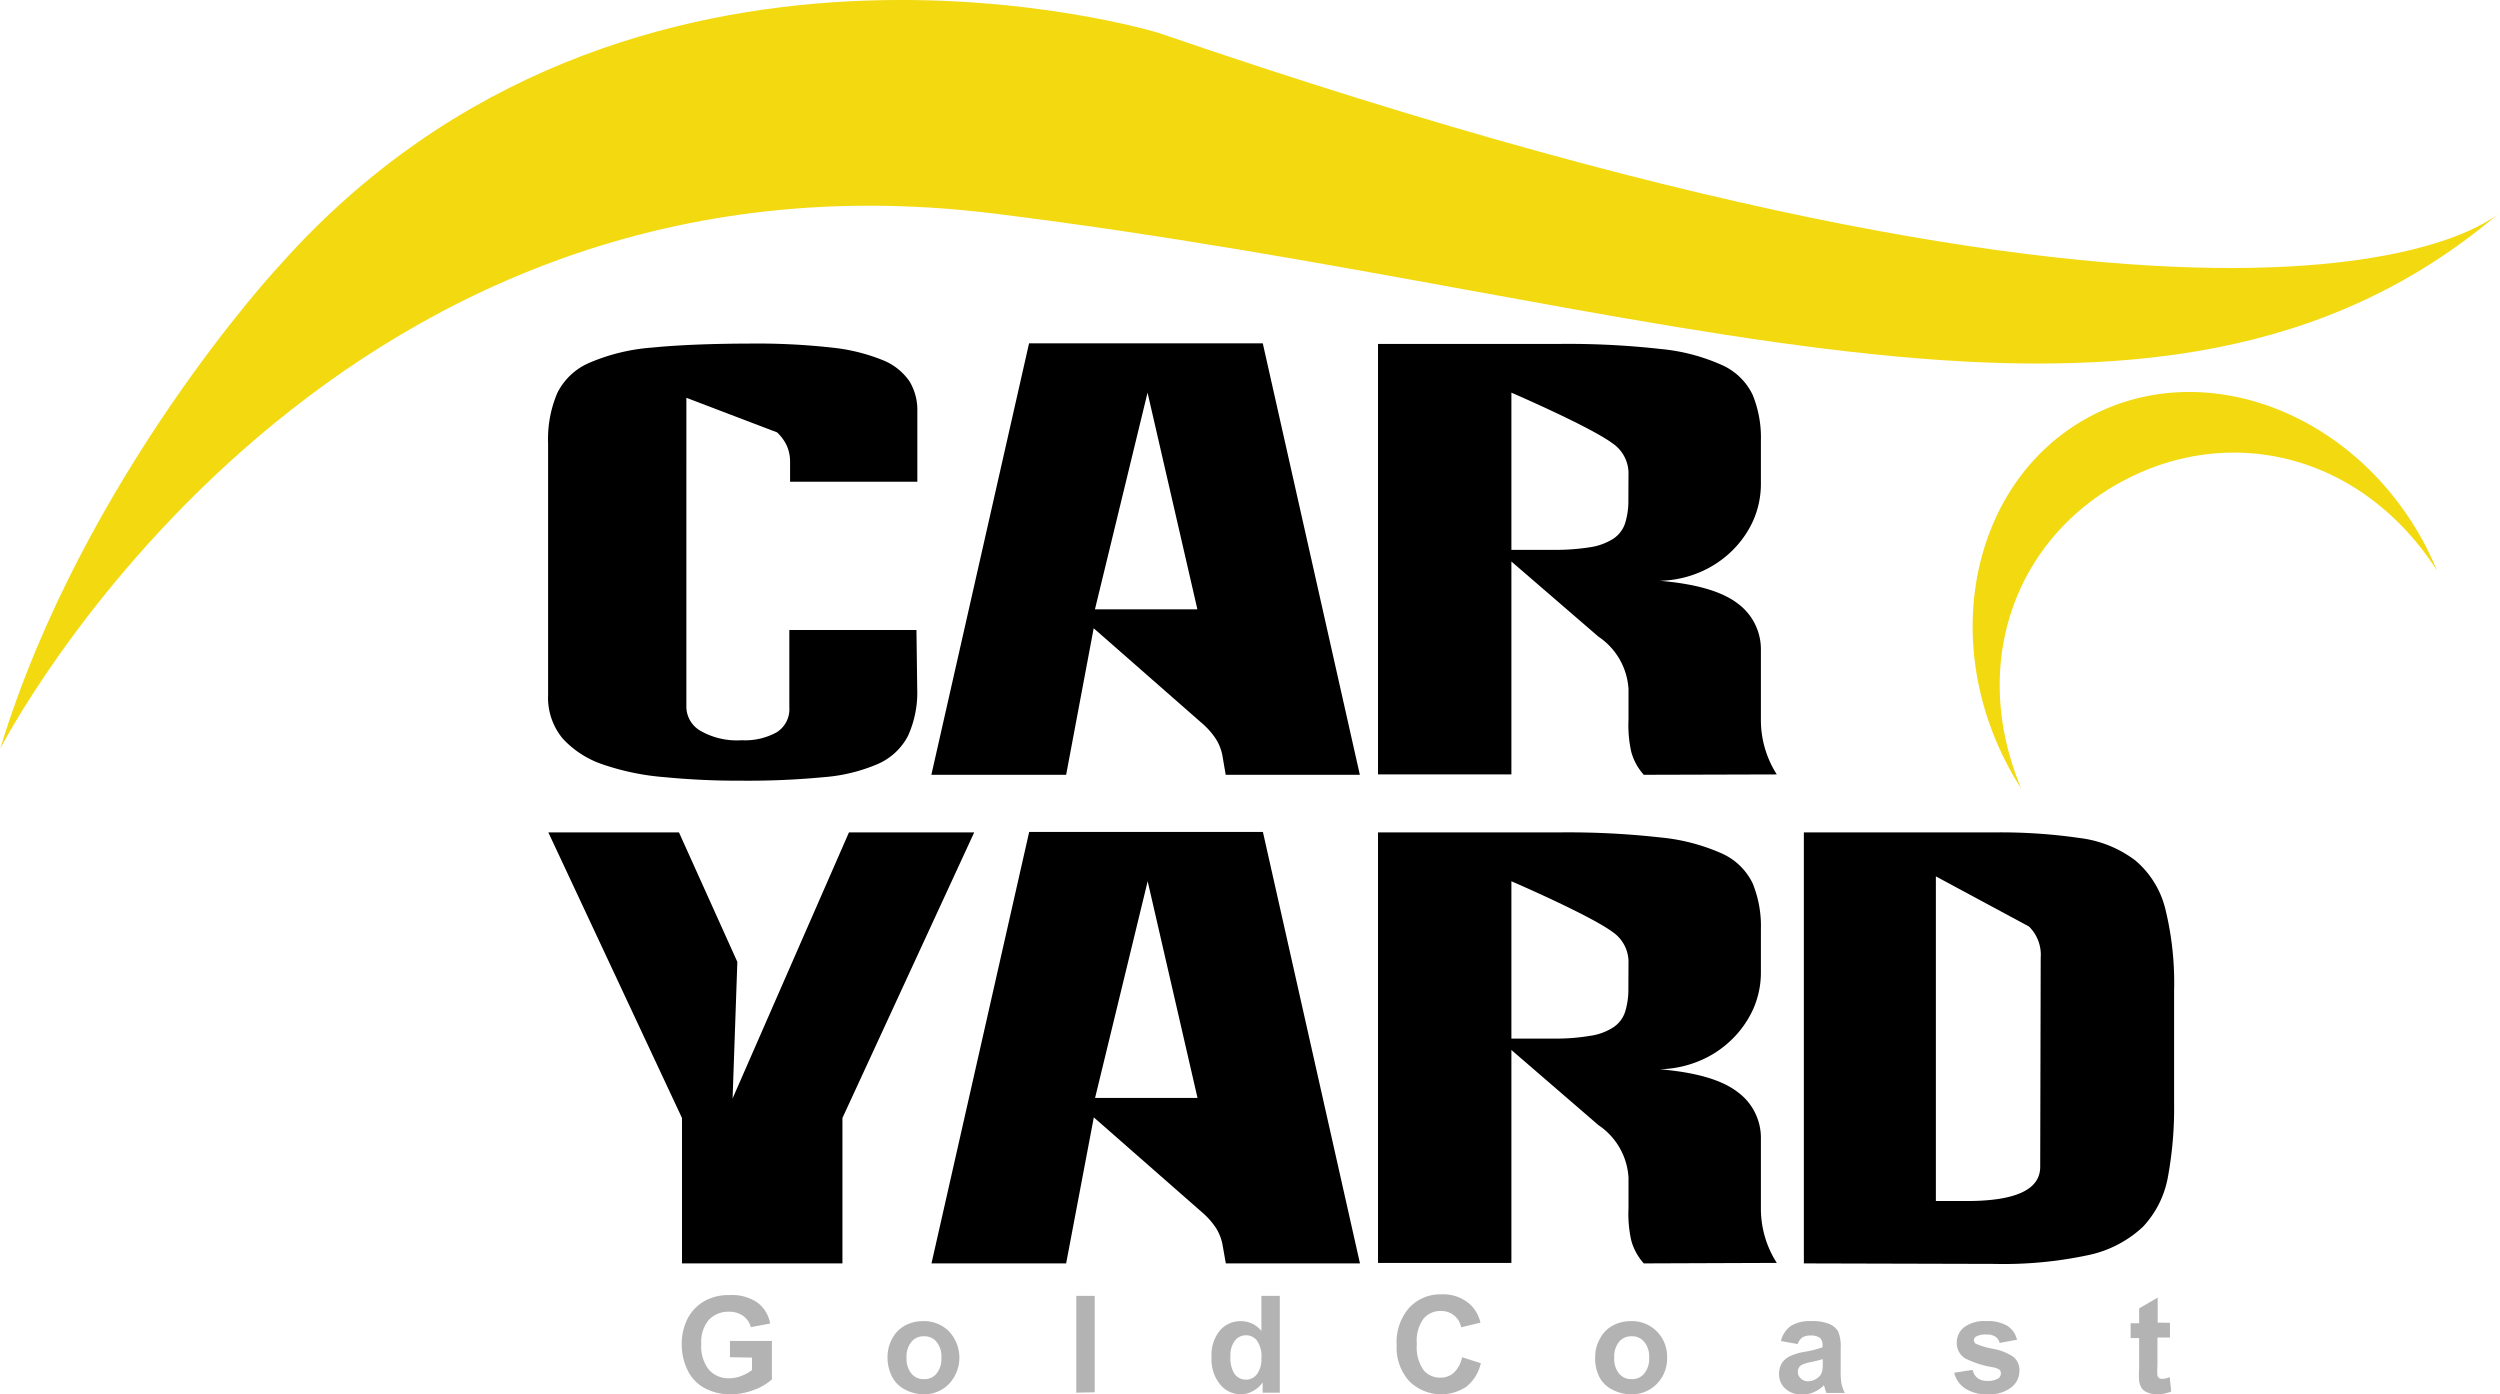 <svg id="Layer_11" data-name="Layer 11" xmlns="http://www.w3.org/2000/svg" viewBox="0 0 199.6 111.32"><defs><style>.cls-1{fill:#f2d910;}.cls-2{opacity:0.3;}</style></defs><path class="cls-1" d="M512.25,294.6a21.73,21.73,0,0,0,1.1,1.89c-4.2-10.07-.39-20.09,8.26-24.62s19-2,24.94,7.22q-.42-1-.93-2c-5.53-10.54-17.48-15.17-26.69-10.34S506.72,284.06,512.25,294.6Z" transform="translate(-351.98 -233.54)"/><path class="cls-1" d="M352,293.31s25.29-49.38,79.26-42.73,93,23.33,120.34-.1c0,0-17.1,16.62-107.14-14.32,0,0-42.24-12.92-70.19,18.61C374.25,254.77,358.61,271.61,352,293.31Z" transform="translate(-351.98 -233.54)"/><path d="M425.21,288.51a8.38,8.38,0,0,1-.73,3.77,4.93,4.93,0,0,1-2.4,2.25,13.57,13.57,0,0,1-4.34,1.06,64,64,0,0,1-6.58.28,60.8,60.8,0,0,1-6.11-.28,20,20,0,0,1-4.89-1,7.68,7.68,0,0,1-3.25-2.08,5.1,5.1,0,0,1-1.17-3.48v-20.1a9.38,9.38,0,0,1,.73-4,5.08,5.08,0,0,1,2.58-2.43,15.62,15.62,0,0,1,5-1.21q3.12-.31,7.92-.32a54,54,0,0,1,6.41.32,14.89,14.89,0,0,1,4.07,1,4.71,4.71,0,0,1,2.14,1.69,4.41,4.41,0,0,1,.63,2.36V272H415.06v-1.53a3.17,3.17,0,0,0-.26-1.34,3.48,3.48,0,0,0-.78-1.07l-7.24-2.76V290a2.23,2.23,0,0,0,1.11,1.88,5.85,5.85,0,0,0,3.31.76A5.21,5.21,0,0,0,414,292a2.18,2.18,0,0,0,1-2v-6.16h10.15Z" transform="translate(-351.98 -233.54)"/><path d="M449.84,295.4,449.6,294a3.81,3.81,0,0,0-.51-1.41,5.91,5.91,0,0,0-1-1.18l-8.79-7.71L437.1,295.4H426.34l7.8-34.45H452.8l7.75,34.45Zm-6.24-30.51-4.2,17.3h8.18Z" transform="translate(-351.98 -233.54)"/><path d="M483.22,295.4a4.54,4.54,0,0,1-1-1.83A9.74,9.74,0,0,1,482,291v-2.45a5.43,5.43,0,0,0-2.4-4.18l-6.95-6v17H462V261H476.4a66.24,66.24,0,0,1,8.13.4,15.44,15.44,0,0,1,4.94,1.29,4.94,4.94,0,0,1,2.44,2.37,9,9,0,0,1,.66,3.65v3.43a7.28,7.28,0,0,1-.63,3,8,8,0,0,1-1.74,2.44,8.33,8.33,0,0,1-2.56,1.67,8.65,8.65,0,0,1-3.15.66c2.94.25,5,.86,6.25,1.83a4.54,4.54,0,0,1,1.83,3.71V291a8.05,8.05,0,0,0,1.27,4.37ZM482,271.24a2.91,2.91,0,0,0-1.27-2.3c-1.82-1.35-8.08-4.05-8.08-4.05v12.55h3.29a17.73,17.73,0,0,0,3-.21,4.75,4.75,0,0,0,1.85-.68,2.36,2.36,0,0,0,.94-1.24,6,6,0,0,0,.26-1.86Z" transform="translate(-351.98 -233.54)"/><path d="M406.43,334.41V322.8L395.76,300h10.43l4.66,10.34-.38,10.9L419.76,300h10L419.24,322.8v11.61Z" transform="translate(-351.98 -233.54)"/><path d="M496,334.41V300h15.18a43.82,43.82,0,0,1,6.86.45,9.19,9.19,0,0,1,4.44,1.8,7.4,7.4,0,0,1,2.38,3.86,24.71,24.71,0,0,1,.7,6.53v8.93a30.35,30.35,0,0,1-.49,5.92,7.82,7.82,0,0,1-2,4,9.11,9.11,0,0,1-4.37,2.26,32.32,32.32,0,0,1-7.5.7ZM514.91,310a3.16,3.16,0,0,0-.94-2.49l-7.43-4v25.92H509q5.87,0,5.87-2.73Z" transform="translate(-351.98 -233.54)"/><path d="M449.85,334.41l-.24-1.36a3.88,3.88,0,0,0-.51-1.41,5.91,5.91,0,0,0-1-1.18l-8.79-7.71-2.21,11.66H426.35l7.8-34.45h18.66l7.75,34.45Zm-6.24-30.51-4.2,17.3h8.18Z" transform="translate(-351.98 -233.54)"/><path d="M483.22,334.41a4.54,4.54,0,0,1-1-1.83A9.74,9.74,0,0,1,482,330v-2.45a5.43,5.43,0,0,0-2.4-4.18l-6.95-6v17H462V300H476.4a66.24,66.24,0,0,1,8.13.4,15.71,15.71,0,0,1,4.94,1.29,5,5,0,0,1,2.44,2.37,9,9,0,0,1,.66,3.65v3.43a7.21,7.21,0,0,1-.63,3,8,8,0,0,1-1.74,2.44,8.15,8.15,0,0,1-2.56,1.67,8.65,8.65,0,0,1-3.15.66c2.94.25,5,.86,6.25,1.84a4.52,4.52,0,0,1,1.83,3.71V330a8,8,0,0,0,1.27,4.37ZM482,310.25a2.91,2.91,0,0,0-1.27-2.3c-1.82-1.35-8.08-4.05-8.08-4.05v12.56h3.29a16.63,16.63,0,0,0,3-.22,4.59,4.59,0,0,0,1.85-.68,2.36,2.36,0,0,0,.94-1.24,6,6,0,0,0,.26-1.86Z" transform="translate(-351.98 -233.54)"/><g class="cls-2"><path d="M410.26,341.9v-1.3h3.35v3.07a4.3,4.3,0,0,1-1.41.83,5.18,5.18,0,0,1-1.88.36,4.2,4.2,0,0,1-2.11-.51,3.17,3.17,0,0,1-1.35-1.45,4.66,4.66,0,0,1-.45-2,4.42,4.42,0,0,1,.5-2.14,3.41,3.41,0,0,1,1.48-1.43,3.92,3.92,0,0,1,1.84-.39,3.59,3.59,0,0,1,2.24.61,2.68,2.68,0,0,1,1,1.66l-1.54.29a1.66,1.66,0,0,0-.62-.9,1.84,1.84,0,0,0-1.12-.33,2.11,2.11,0,0,0-1.62.65,2.73,2.73,0,0,0-.6,1.92,3,3,0,0,0,.61,2.06,2.06,2.06,0,0,0,1.6.68,2.66,2.66,0,0,0,1-.19,3.52,3.52,0,0,0,.84-.46v-1Z" transform="translate(-351.98 -233.54)"/><path d="M422.84,341.86a3,3,0,0,1,.36-1.42,2.54,2.54,0,0,1,1-1.05,3,3,0,0,1,1.49-.37,2.78,2.78,0,0,1,2.07.83,3.07,3.07,0,0,1,0,4.17,2.74,2.74,0,0,1-2,.84,3.31,3.31,0,0,1-1.47-.35,2.43,2.43,0,0,1-1.06-1A3.39,3.39,0,0,1,422.84,341.86Zm1.52.08a1.86,1.86,0,0,0,.39,1.27,1.23,1.23,0,0,0,1,.44,1.22,1.22,0,0,0,1-.44,1.87,1.87,0,0,0,.39-1.28,1.83,1.83,0,0,0-.39-1.26,1.22,1.22,0,0,0-1-.44,1.23,1.23,0,0,0-1,.44A1.86,1.86,0,0,0,424.36,341.94Z" transform="translate(-351.98 -233.54)"/><path d="M437.91,344.73V337h1.47v7.7Z" transform="translate(-351.98 -233.54)"/><path d="M454.16,344.73h-1.37v-.82a2.17,2.17,0,0,1-.81.71,2,2,0,0,1-.93.24,2.12,2.12,0,0,1-1.65-.78,3.15,3.15,0,0,1-.69-2.16,3.09,3.09,0,0,1,.67-2.16,2.18,2.18,0,0,1,1.69-.74,2.1,2.1,0,0,1,1.62.78V337h1.47Zm-3.94-2.91a2.46,2.46,0,0,0,.25,1.29,1.11,1.11,0,0,0,1,.58,1.07,1.07,0,0,0,.86-.43,2,2,0,0,0,.36-1.3,2.18,2.18,0,0,0-.35-1.38,1.07,1.07,0,0,0-.88-.43,1.1,1.1,0,0,0-.88.42A1.88,1.88,0,0,0,450.22,341.82Z" transform="translate(-351.98 -233.54)"/><path d="M468.71,341.9l1.5.48a3.36,3.36,0,0,1-1.15,1.87,3.63,3.63,0,0,1-4.57-.44,4,4,0,0,1-1-2.86,4.17,4.17,0,0,1,1-3,3.4,3.4,0,0,1,2.61-1.07,3.17,3.17,0,0,1,2.29.84,2.91,2.91,0,0,1,.79,1.42l-1.54.37a1.6,1.6,0,0,0-1.62-1.3,1.75,1.75,0,0,0-1.39.62,3,3,0,0,0-.53,2,3.23,3.23,0,0,0,.52,2.08,1.69,1.69,0,0,0,1.37.62,1.54,1.54,0,0,0,1.06-.39A2.29,2.29,0,0,0,468.71,341.9Z" transform="translate(-351.98 -233.54)"/><path d="M479.34,341.86a2.92,2.92,0,0,1,.37-1.42,2.46,2.46,0,0,1,1-1.05,3,3,0,0,1,1.49-.37,2.76,2.76,0,0,1,2.07.83,2.82,2.82,0,0,1,.81,2.07,2.87,2.87,0,0,1-.81,2.1,2.76,2.76,0,0,1-2.06.84,3.24,3.24,0,0,1-1.46-.35,2.33,2.33,0,0,1-1.06-1A3.27,3.27,0,0,1,479.34,341.86Zm1.52.08a1.86,1.86,0,0,0,.39,1.27,1.23,1.23,0,0,0,1,.44,1.22,1.22,0,0,0,1-.44,1.87,1.87,0,0,0,.4-1.28,1.83,1.83,0,0,0-.4-1.26,1.22,1.22,0,0,0-1-.44,1.23,1.23,0,0,0-1,.44A1.86,1.86,0,0,0,480.86,341.94Z" transform="translate(-351.98 -233.54)"/><path d="M495.51,340.85l-1.34-.24a2.08,2.08,0,0,1,.78-1.2,2.84,2.84,0,0,1,1.64-.39,3.43,3.43,0,0,1,1.47.24,1.43,1.43,0,0,1,.68.59,3.05,3.05,0,0,1,.2,1.32l0,1.73A6.68,6.68,0,0,0,499,344a3.26,3.26,0,0,0,.27.75H497.8a3.34,3.34,0,0,1-.14-.44l-.06-.17a2.48,2.48,0,0,1-.81.55,2.17,2.17,0,0,1-.92.19,1.9,1.9,0,0,1-1.35-.47,1.53,1.53,0,0,1-.5-1.18,1.61,1.61,0,0,1,.22-.85,1.58,1.58,0,0,1,.64-.56,4.58,4.58,0,0,1,1.17-.35,8.54,8.54,0,0,0,1.44-.36v-.15a.79.79,0,0,0-.21-.61,1.29,1.29,0,0,0-.8-.18,1.08,1.08,0,0,0-.61.16A1,1,0,0,0,495.51,340.85Zm2,1.2c-.19.06-.49.14-.9.23a2.76,2.76,0,0,0-.81.25.62.62,0,0,0-.28.52.7.7,0,0,0,.23.54.81.81,0,0,0,.59.23,1.26,1.26,0,0,0,.76-.27.9.9,0,0,0,.35-.49,2.75,2.75,0,0,0,.06-.72Z" transform="translate(-351.98 -233.54)"/><path d="M508,343.14l1.48-.23a1.1,1.1,0,0,0,.39.66,1.28,1.28,0,0,0,.81.22,1.48,1.48,0,0,0,.86-.21.47.47,0,0,0,.19-.39.37.37,0,0,0-.1-.28,1.22,1.22,0,0,0-.5-.2,7.76,7.76,0,0,1-2.26-.72,1.43,1.43,0,0,1-.66-1.25,1.54,1.54,0,0,1,.57-1.22,2.65,2.65,0,0,1,1.77-.5,3.09,3.09,0,0,1,1.71.38,1.86,1.86,0,0,1,.76,1.1l-1.39.26a.83.83,0,0,0-.34-.5,1.18,1.18,0,0,0-.71-.17,1.55,1.55,0,0,0-.83.16.33.33,0,0,0-.17.3.36.36,0,0,0,.14.27,6.42,6.42,0,0,0,1.38.41,4.09,4.09,0,0,1,1.65.66,1.36,1.36,0,0,1,.46,1.1,1.65,1.65,0,0,1-.64,1.31,2.81,2.81,0,0,1-1.89.56,3.11,3.11,0,0,1-1.81-.47A2.12,2.12,0,0,1,508,343.14Z" transform="translate(-351.98 -233.54)"/><path d="M525.23,339.15v1.18h-1v2.25a5.28,5.28,0,0,0,0,.79.36.36,0,0,0,.13.19.43.43,0,0,0,.25.07,1.77,1.77,0,0,0,.6-.14l.12,1.15a3,3,0,0,1-1.16.22,1.81,1.81,0,0,1-.72-.14,1,1,0,0,1-.47-.34,1.46,1.46,0,0,1-.21-.58,7.25,7.25,0,0,1,0-1v-2.43h-.68v-1.18h.68V338l1.48-.86v2Z" transform="translate(-351.98 -233.54)"/></g></svg>